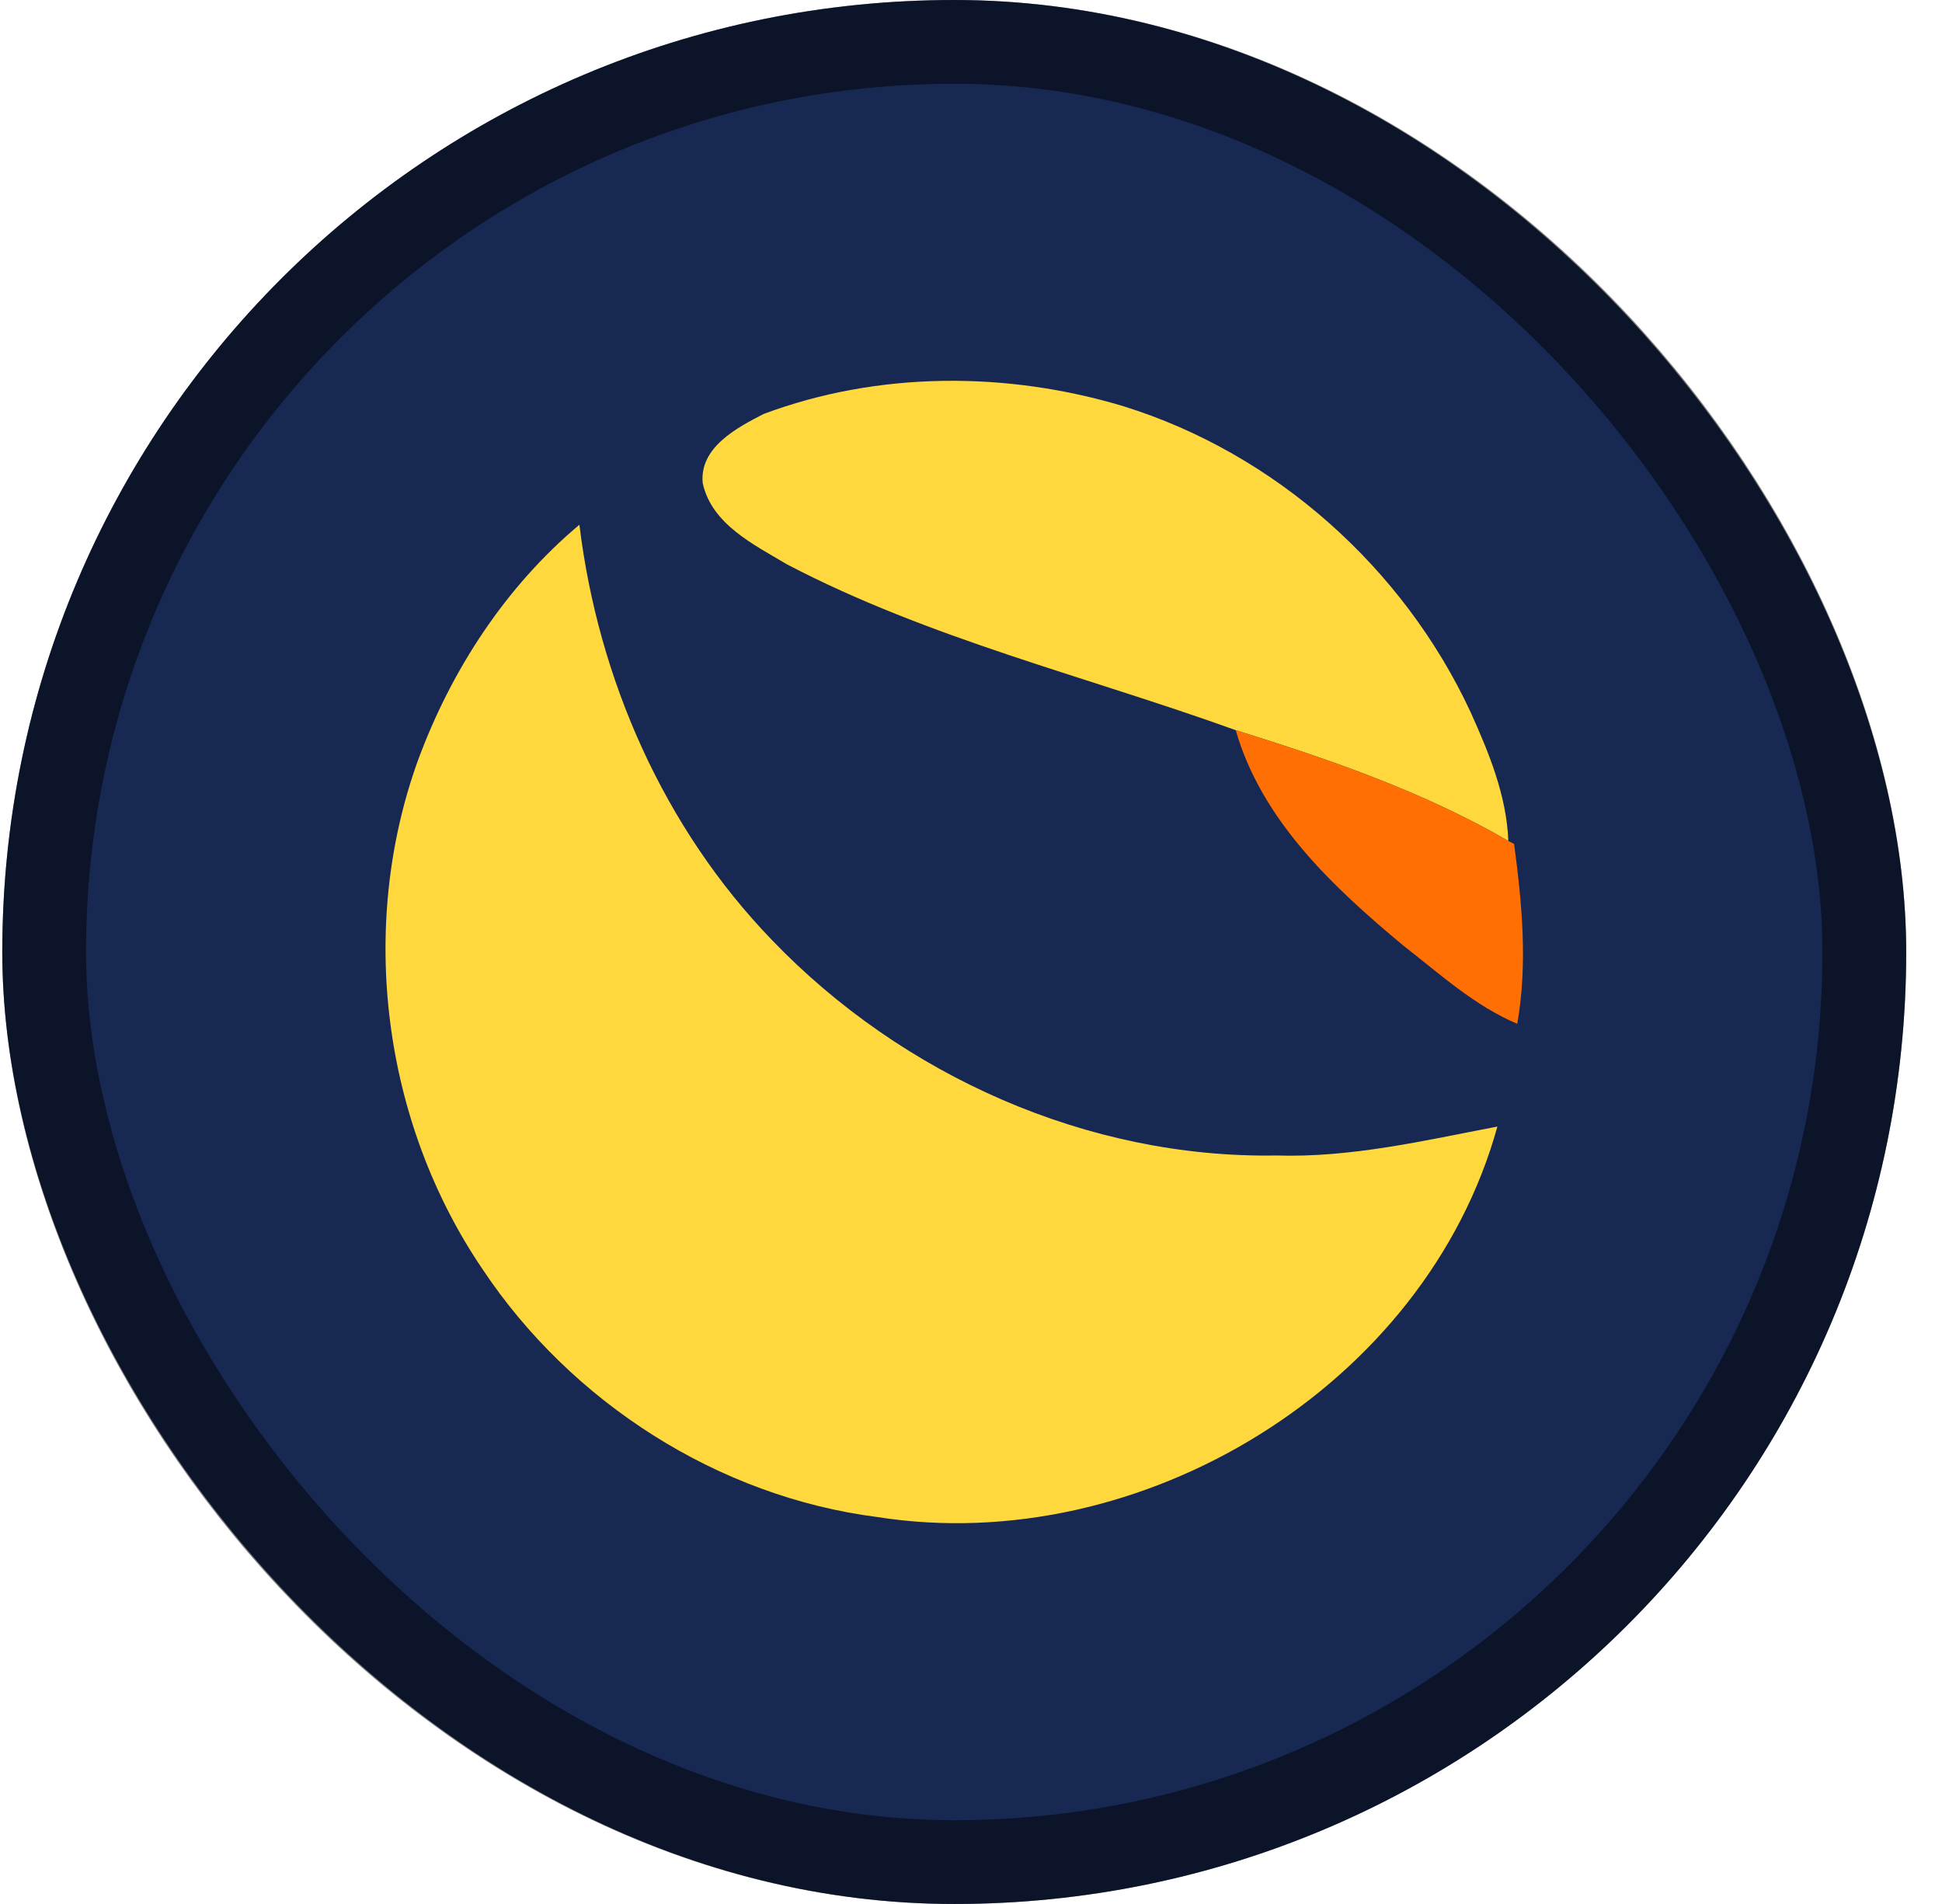 <svg width="51" height="50" viewBox="0 0 51 50" fill="none" xmlns="http://www.w3.org/2000/svg">
<rect x="0.06" width="50" height="50" rx="25" fill="#172852"/>
<rect x="1.16" y="1.1" width="47.8" height="47.8" rx="23.9" stroke="black" stroke-opacity="0.5" stroke-width="2.2" style="mix-blend-mode:soft-light"/>
<path d="M20.054 10.871C23.06 9.747 26.443 9.745 29.506 10.669C33.492 11.906 36.857 14.914 38.615 18.69C39.101 19.766 39.565 20.887 39.611 22.084C37.37 20.785 34.914 19.943 32.452 19.175C28.515 17.756 24.392 16.77 20.665 14.819C19.798 14.301 18.691 13.77 18.455 12.689C18.36 11.755 19.349 11.233 20.054 10.871Z" fill="#FFD83D"/>
<path d="M10.98 19.958C11.851 17.597 13.278 15.405 15.216 13.78C15.709 17.833 17.434 21.75 20.283 24.697C23.699 28.247 28.566 30.426 33.518 30.344C35.484 30.405 37.406 29.951 39.324 29.584C37.437 36.401 29.965 40.927 23.042 39.839C18.863 39.305 15.005 36.83 12.677 33.337C10.051 29.476 9.389 24.35 10.98 19.958Z" fill="#FFD83D"/>
<path d="M32.452 19.175C34.914 19.943 37.37 20.785 39.611 22.084L39.763 22.163C39.971 23.726 40.122 25.32 39.845 26.886C38.718 26.409 37.804 25.569 36.849 24.828C35.011 23.298 33.135 21.547 32.452 19.175Z" fill="#FF6F03"/>
</svg>
